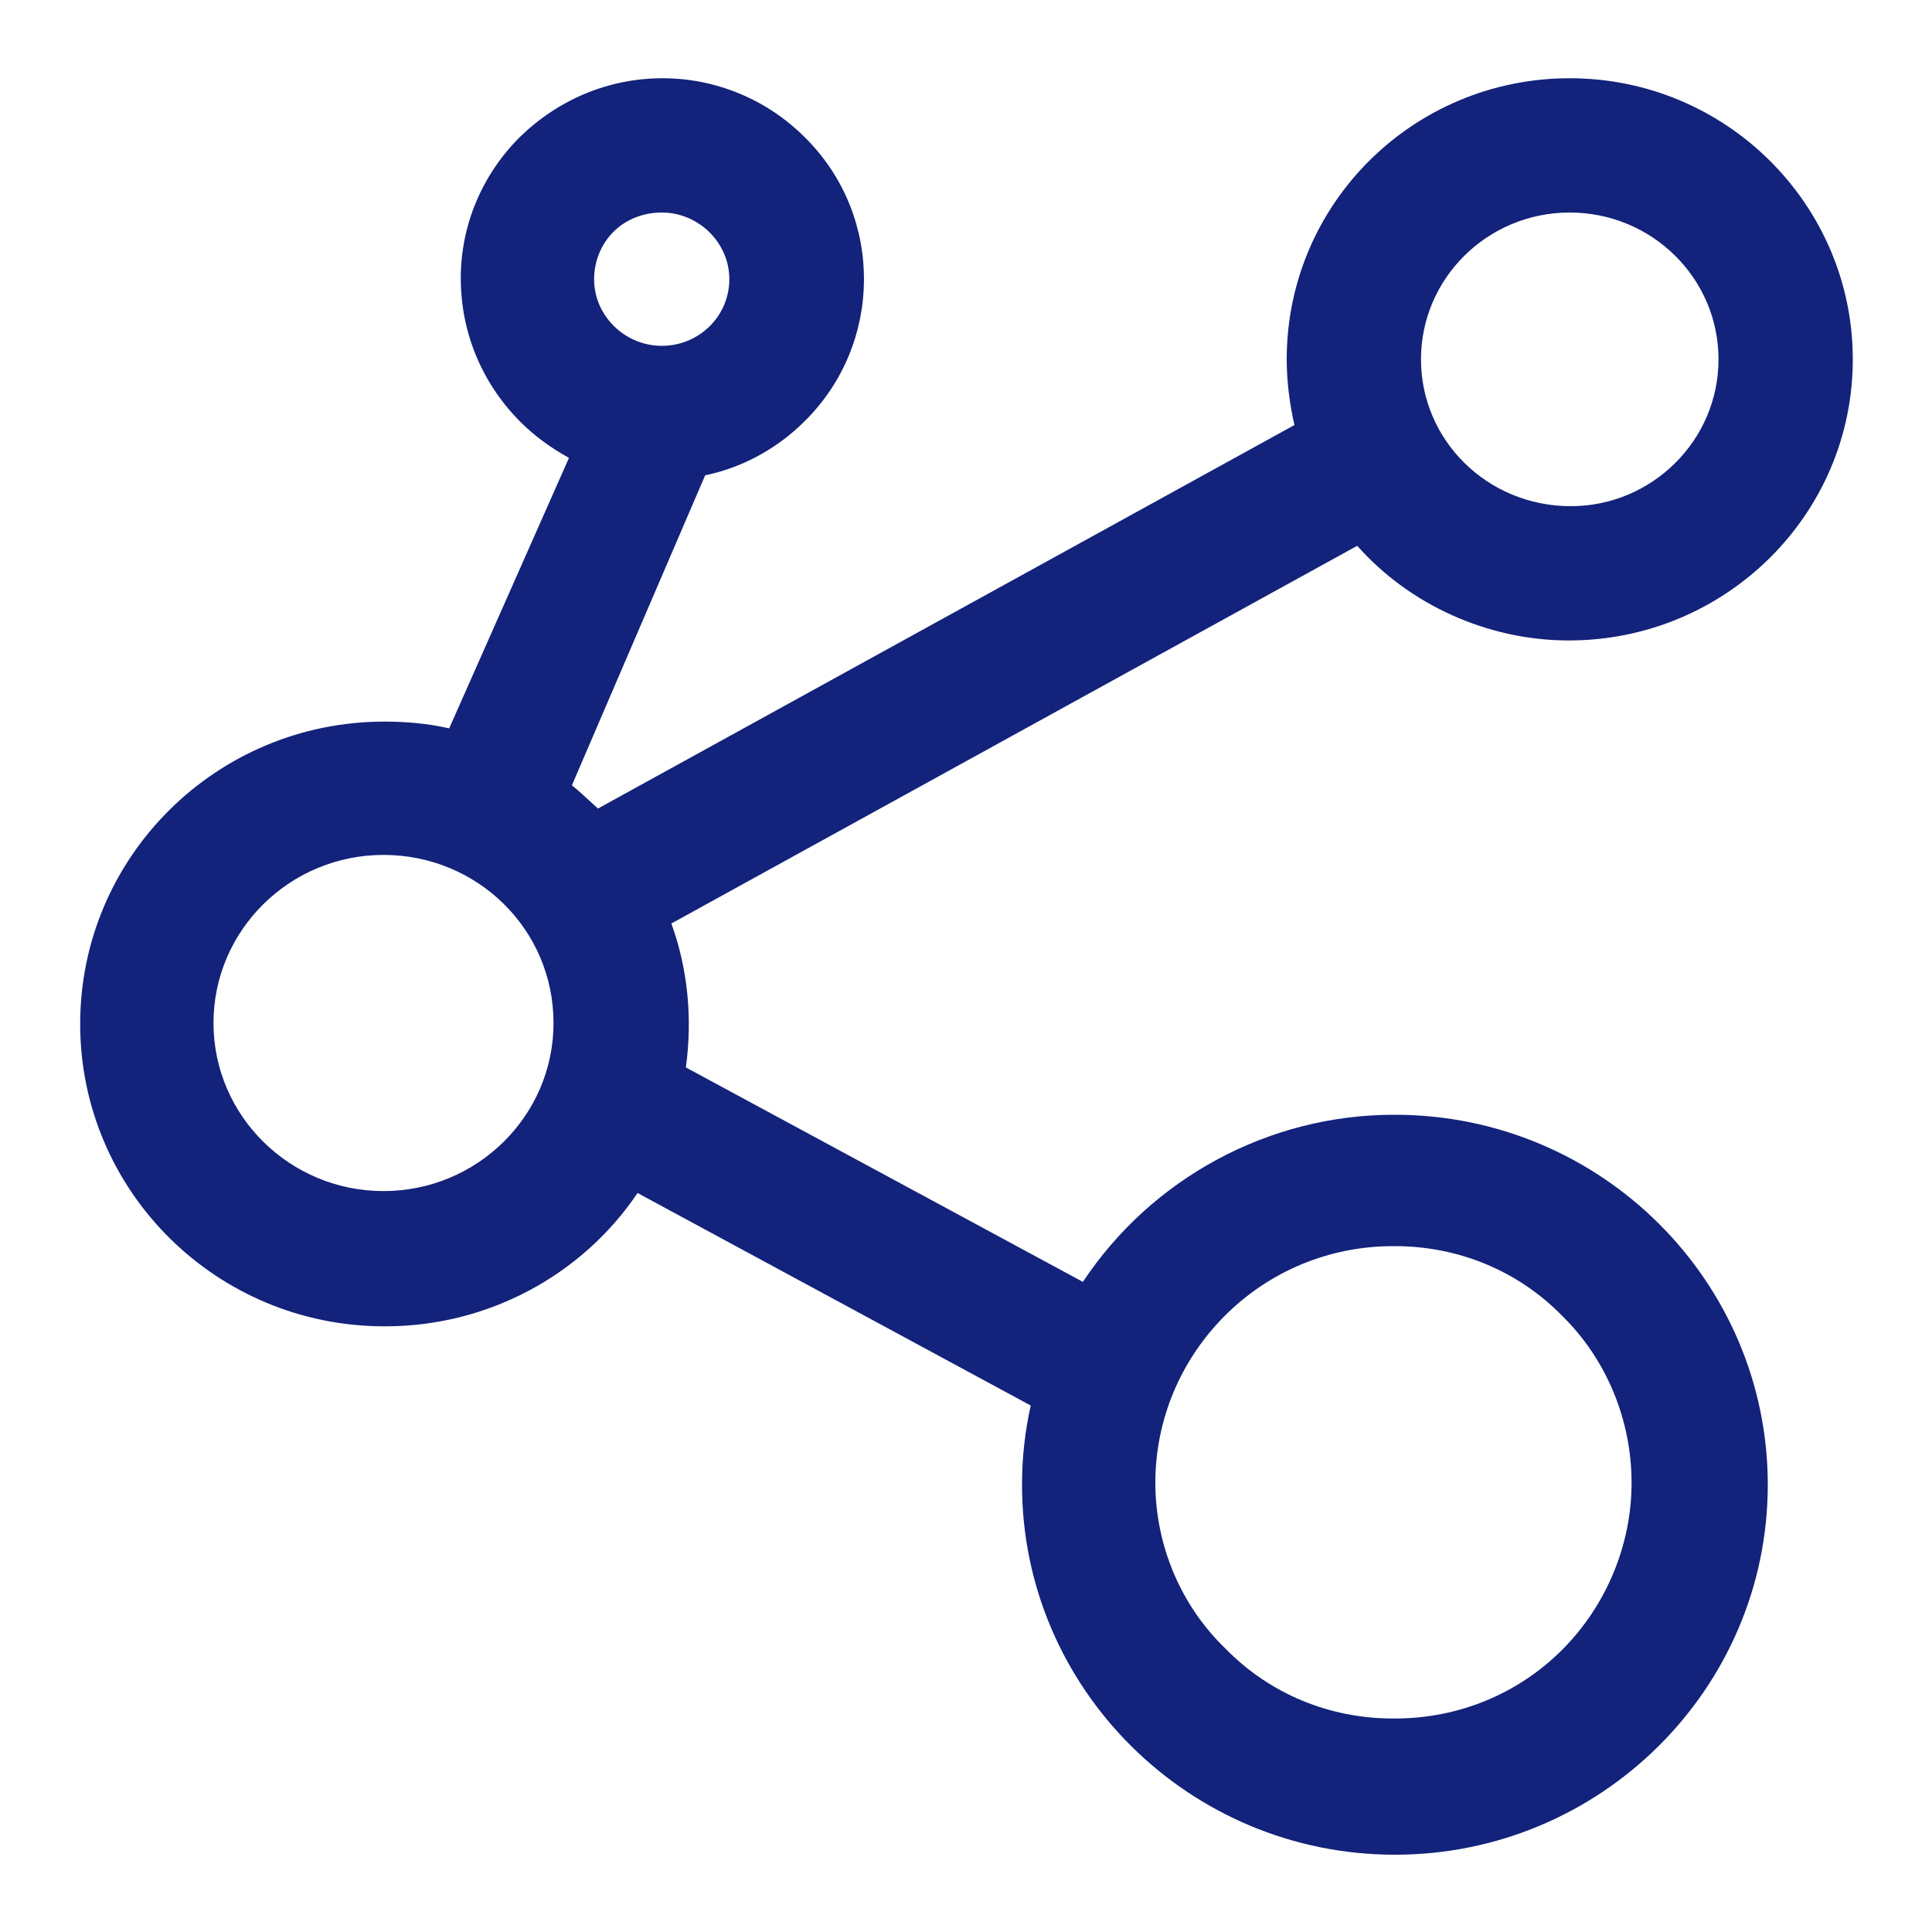 <?xml version="1.0" standalone="no"?><!DOCTYPE svg PUBLIC "-//W3C//DTD SVG 1.1//EN" "http://www.w3.org/Graphics/SVG/1.1/DTD/svg11.dtd"><svg t="1534855062789" class="icon" style="" viewBox="0 0 1024 1024" version="1.1" xmlns="http://www.w3.org/2000/svg" p-id="14377" xmlns:xlink="http://www.w3.org/1999/xlink" width="200" height="200"><defs><style type="text/css"></style></defs><path d="M831.488 339.456c0.512 0 0.512 0 0 0 82.944 0 150.528-66.56 150.528-148.992 0-81.92-67.072-148.992-150.016-148.992s-150.016 66.56-150.016 148.992c0 11.776 1.536 23.552 4.096 34.816L316.928 428.544c-4.608-4.096-9.216-8.704-13.824-12.288L373.76 251.904c19.968-4.096 38.4-14.336 52.736-28.672 41.472-40.96 41.984-108.032 1.024-149.504l-1.024-1.024c-19.968-19.968-47.104-31.232-75.264-31.232-28.672 0-55.296 11.264-75.776 31.232-19.968 19.968-31.232 46.592-31.232 74.752s10.752 54.784 30.72 75.264l1.024 1.024c7.68 7.68 16.384 13.824 25.6 18.944l-63.488 143.36c-11.264-2.56-22.528-3.584-34.304-3.584-89.088 0-161.28 71.68-161.28 160.256s72.192 160.256 161.28 160.256h0.512c53.76 0 103.936-26.624 133.632-70.656l208.384 112.64c-3.072 13.824-4.608 27.648-4.608 41.984 0 108.032 88.576 196.096 197.632 196.096s197.632-88.064 197.632-196.096c0-108.032-88.576-196.096-197.632-196.096h-0.512c-66.56 0-128.512 33.792-164.864 88.576L363.52 565.76c3.584-26.112 1.024-52.224-7.68-76.288l363.52-200.192c27.648 31.232 69.12 50.176 112.128 50.176zM314.88 147.968c0-9.216 3.584-18.432 10.24-25.088 6.656-6.656 15.872-10.24 25.6-10.24 19.456 0 35.84 15.872 35.84 35.328 0 19.456-15.872 35.328-35.84 35.328-19.456 0-35.84-15.872-35.84-35.328z m-21.504 394.24c0 49.152-40.448 89.088-90.112 89.088s-90.112-39.936-90.112-89.088c0-49.152 40.448-89.088 90.112-89.088s90.112 39.424 90.112 89.088z m318.976 243.712c0-33.28 13.312-65.024 36.864-88.576 23.552-23.552 55.296-36.864 89.088-36.864h1.024c33.28 0 65.024 12.8 88.576 36.864 23.552 23.04 36.864 55.296 36.864 88.576 0 32.768-13.312 65.024-36.864 88.576-23.552 23.552-55.296 36.352-88.576 36.352h-1.024c-33.28 0-65.024-12.8-88.576-36.864-24.064-23.04-37.376-55.296-37.376-88.064z m140.8-595.456c0-43.008 35.328-77.824 78.848-77.824s78.848 34.816 78.848 77.824c0 43.008-35.328 77.824-78.336 77.824-44.032 0-79.36-34.816-79.36-77.824z" p-id="14378" fill="#13227a"></path></svg>